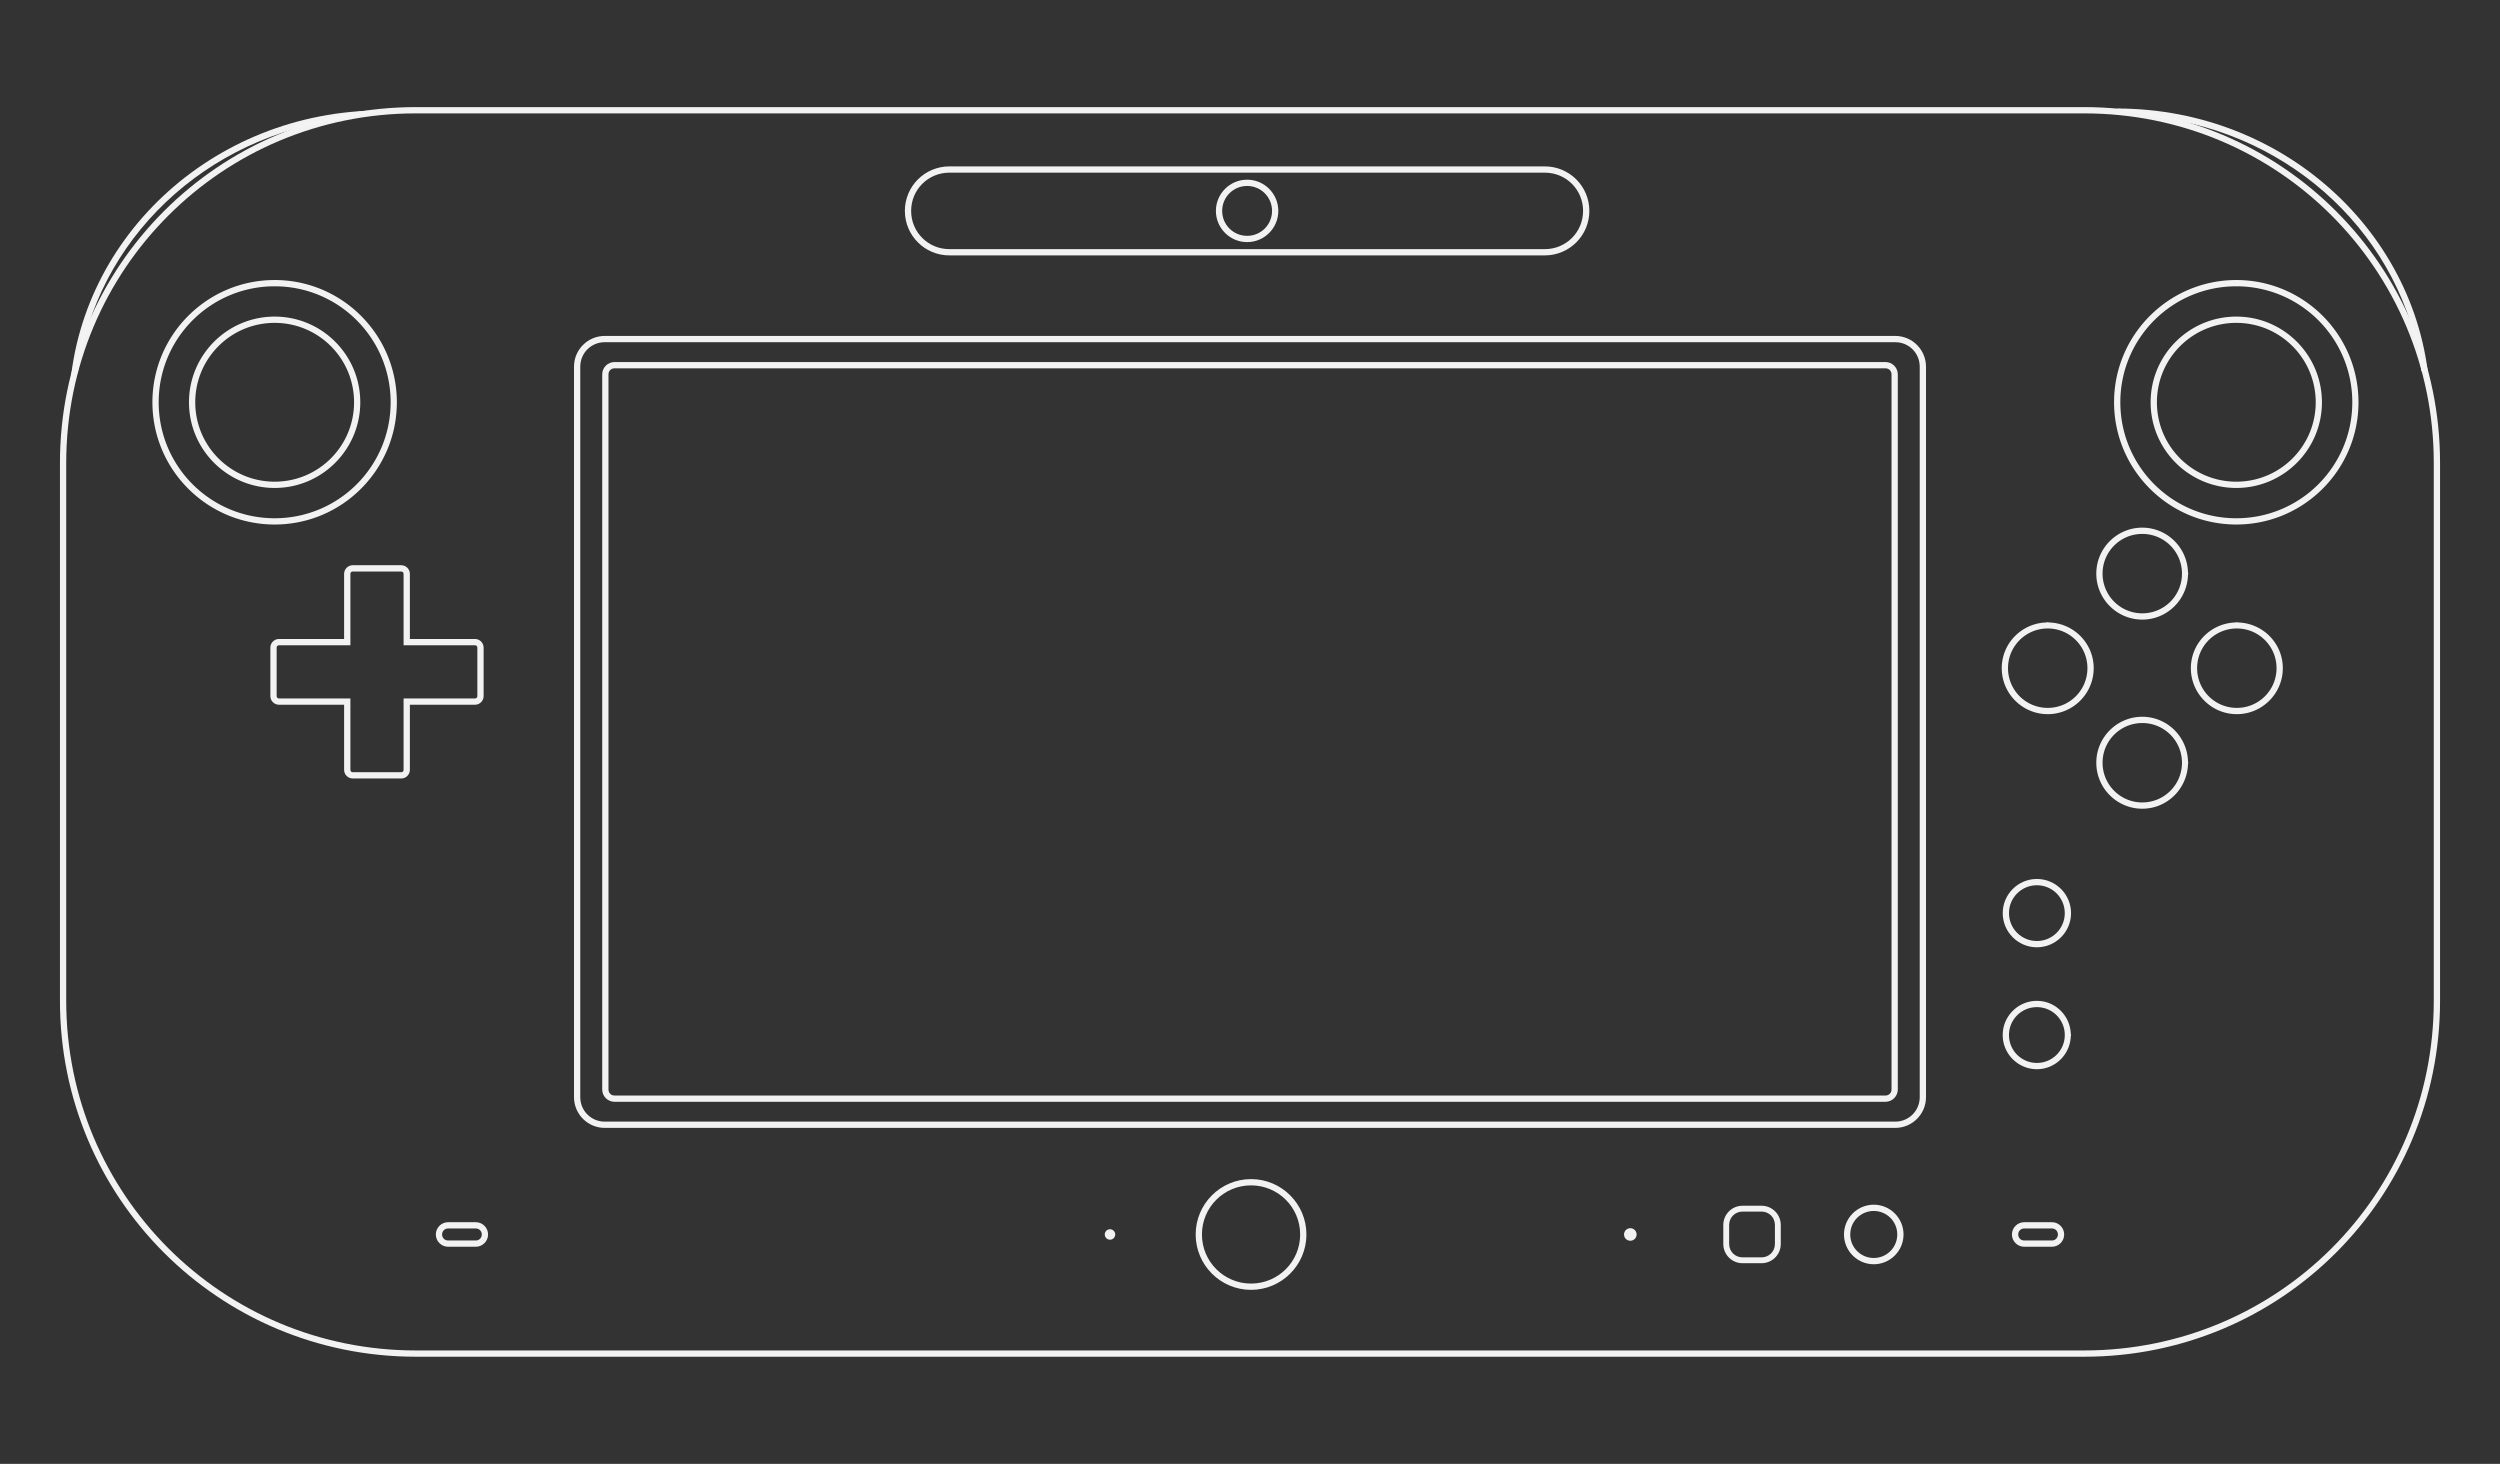 <svg height="350.26" viewBox="0 0 598.189 350.26" width="598.189" xmlns="http://www.w3.org/2000/svg"><rect x="0" y="0" width="598.189" height="350.26" fill="#333333" stroke="none"/><g fill="#f4f4f4" transform="translate(1.595 2.38)"><path d="m82.803 132.865c-1.129 0-2.061.932-2.061 2.061v15.586h-15.586c-1.129 0-2.061.932-2.061 2.061v11.613c0 1.129.932 2.061 2.061 2.061h15.586v15.586c0 1.129.932 2.061 2.061 2.061h11.613c1.129 0 2.061-.932 2.061-2.061v-15.586h15.586c1.129 0 2.061-.932 2.061-2.061v-11.613c0-1.129-.932-2.061-2.061-2.061h-15.586v-15.586c0-1.129-.932-2.061-2.061-2.061zm0 1.504h11.613c.321 0 .557.236.557.557v17.09h17.09c.321 0 .557.236.557.557v11.613c0 .321-.236.557-.557.557h-17.09v17.09c0 .321-.236.557-.557.557h-11.613c-.321 0-.557-.236-.557-.557v-17.09h-17.09c-.321 0-.557-.236-.557-.557v-11.613c0-.321.236-.557.557-.557h17.09v-17.09c0-.321.236-.557.557-.557z" opacity=".991"/><g><path d="m64.125 64.625c-16.145 0-29.25 13.105-29.25 29.25 0 16.145 13.105 29.25 29.25 29.25 16.101 0 29.164-13.035 29.236-29.119a.75.75 0 0 0 .014-.131.75.75 0 0 0 -.014-.145.75.75 0 0 0 -.002-.006c-.083-16.074-13.14-29.1-29.234-29.1zm0 1.5c15.335 0 27.75 12.415 27.75 27.75 0 15.335-12.415 27.75-27.75 27.75s-27.75-12.415-27.75-27.75c0-15.335 12.415-27.75 27.75-27.75z" opacity=".991"/><path d="m64.125 73.375c-11.313 0-20.5 9.187-20.5 20.5 0 11.313 9.187 20.5 20.5 20.5 11.268 0 20.414-9.118 20.486-20.369a.75.75 0 0 0 .014-.131.75.75 0 0 0 -.014-.145.75.75 0 0 0 -.002-.006c-.083-11.242-9.223-20.35-20.484-20.35zm0 1.5c10.502 0 19 8.498 19 19 0 10.502-8.498 19-19 19s-19-8.498-19-19c0-10.502 8.498-19 19-19z" opacity=".991"/></g><g transform="translate(469.375)"><path d="m64.125 64.625c-16.145 0-29.25 13.105-29.25 29.25 0 16.145 13.105 29.25 29.25 29.25 16.101 0 29.164-13.035 29.236-29.119a.75.75 0 0 0 .014-.131.75.75 0 0 0 -.014-.145.75.75 0 0 0 -.002-.006c-.083-16.074-13.14-29.1-29.234-29.1zm0 1.5c15.335 0 27.75 12.415 27.75 27.75 0 15.335-12.415 27.75-27.75 27.75s-27.75-12.415-27.75-27.75c0-15.335 12.415-27.75 27.75-27.75z" opacity=".991"/><path d="m64.125 73.375c-11.313 0-20.5 9.187-20.5 20.5 0 11.313 9.187 20.5 20.5 20.5 11.268 0 20.414-9.118 20.486-20.369a.75.75 0 0 0 .014-.131.75.75 0 0 0 -.014-.145.75.75 0 0 0 -.002-.006c-.083-11.242-9.223-20.35-20.484-20.35zm0 1.5c10.502 0 19 8.498 19 19 0 10.502-8.498 19-19 19s-19-8.498-19-19c0-10.502 8.498-19 19-19z" opacity=".991"/></g><g><path d="m511 123.875c-6.066 0-11 4.934-11 11s4.934 11 11 11c5.961 0 10.772-4.782 10.939-10.703a.75.75 0 0 0 .002-.002.75.75 0 0 0 .059-.295.75.75 0 0 0 -.057-.283.75.75 0 0 0 -.002-.002c-.161-5.927-4.976-10.715-10.941-10.715zm0 1.5c5.256 0 9.5 4.244 9.5 9.5s-4.244 9.5-9.5 9.5-9.5-4.244-9.5-9.5 4.244-9.5 9.5-9.5z" opacity=".991"/><path d="m511 169.125c-6.066 0-11 4.934-11 11s4.934 11 11 11c5.961 0 10.772-4.782 10.939-10.703a.75.75 0 0 0 .002-.002.75.75 0 0 0 .059-.295.75.75 0 0 0 -.057-.283.75.75 0 0 0 -.002-.002c-.161-5.927-4.976-10.715-10.941-10.715zm0 1.5c5.256 0 9.5 4.244 9.5 9.5s-4.244 9.5-9.5 9.5-9.5-4.244-9.5-9.5 4.244-9.5 9.5-9.5z" opacity=".991"/></g><g transform="matrix(0 -1 1 0 353.5 668.5)"><path d="m511 123.875c-6.066 0-11 4.934-11 11s4.934 11 11 11c5.961 0 10.772-4.782 10.939-10.703a.75.75 0 0 0 .002-.002.75.75 0 0 0 .059-.295.75.75 0 0 0 -.057-.283.75.75 0 0 0 -.002-.002c-.161-5.927-4.976-10.715-10.941-10.715zm0 1.5c5.256 0 9.5 4.244 9.5 9.5s-4.244 9.5-9.5 9.5-9.5-4.244-9.5-9.5 4.244-9.5 9.5-9.5z" opacity=".991"/><path d="m511 169.125c-6.066 0-11 4.934-11 11s4.934 11 11 11c5.961 0 10.772-4.782 10.939-10.703a.75.75 0 0 0 .002-.002.75.75 0 0 0 .059-.295.75.75 0 0 0 -.057-.283.75.75 0 0 0 -.002-.002c-.161-5.927-4.976-10.715-10.941-10.715zm0 1.5c5.256 0 9.5 4.244 9.5 9.5s-4.244 9.5-9.5 9.5-9.5-4.244-9.5-9.5 4.244-9.5 9.5-9.5z" opacity=".991"/></g><path d="m485.783 207.936c-4.506 0-8.176 3.668-8.176 8.174 0 4.506 3.67 8.174 8.176 8.174 4.506 0 8.174-3.668 8.174-8.174 0-4.506-3.668-8.174-8.174-8.174zm0 1.5c3.695 0 6.674 2.979 6.674 6.674 0 3.695-2.979 6.674-6.674 6.674-3.695 0-6.676-2.979-6.676-6.674 0-3.695 2.981-6.674 6.676-6.674z" opacity=".991"/><path d="m485.783 237.104c-4.506 0-8.176 3.668-8.176 8.174 0 4.506 3.67 8.176 8.176 8.176 4.401 0 7.947-3.518 8.113-7.879a.75.75 0 0 0 0-.002.75.75 0 0 0 .06-.295.75.75 0 0 0 -.057-.283.75.75 0 0 0 -.002-.004c-.161-4.366-3.711-7.887-8.115-7.887zm0 1.5c3.695 0 6.674 2.979 6.674 6.674 0 3.695-2.979 6.676-6.674 6.676-3.695 0-6.676-2.981-6.676-6.676 0-3.695 2.981-6.674 6.676-6.674z" opacity=".991"/><path d="m446.75 285.875c-3.926 0-7.125 3.199-7.125 7.125s3.199 7.125 7.125 7.125 7.125-3.199 7.125-7.125-3.199-7.125-7.125-7.125zm0 1.5c3.115 0 5.625 2.51 5.625 5.625s-2.51 5.625-5.625 5.625-5.625-2.51-5.625-5.625 2.51-5.625 5.625-5.625z" opacity=".991"/><path d="m415.342 286.125c-2.532 0-4.592 2.06-4.592 4.592v4.566c0 2.532 2.06 4.592 4.592 4.592h4.566c2.532 0 4.592-2.06 4.592-4.592v-4.566c0-2.532-2.06-4.592-4.592-4.592zm0 1.398h4.566c1.781 0 3.193 1.412 3.193 3.193v4.566c0 1.781-1.412 3.193-3.193 3.193h-4.566c-1.781 0-3.193-1.412-3.193-3.193v-4.566c0-1.781 1.412-3.193 3.193-3.193z" opacity=".991"/><path d="m390 293a1.5 1.5 0 0 1 -1.5 1.5 1.5 1.5 0 0 1 -1.5-1.5 1.5 1.5 0 0 1 1.5-1.5 1.5 1.5 0 0 1 1.5 1.5z" opacity=".991"/><path d="m297.75 279.75c-7.309 0-13.25 5.941-13.25 13.25s5.941 13.25 13.25 13.25 13.25-5.941 13.25-13.25-5.941-13.25-13.25-13.25zm0 1.5c6.498 0 11.75 5.252 11.75 11.75s-5.252 11.75-11.75 11.75-11.75-5.252-11.75-11.75 5.252-11.75 11.75-11.75z" opacity=".991"/><path d="m265.25 293a1.25 1.25 0 0 1 -1.25 1.25 1.25 1.25 0 0 1 -1.25-1.25 1.25 1.25 0 0 1 1.25-1.25 1.25 1.25 0 0 1 1.25 1.25z" opacity=".991"/><g transform="translate(-.062)"><path d="m482.812 290.062c-1.614 0-2.938 1.323-2.938 2.938s1.323 2.938 2.938 2.938h6.625c1.614 0 2.938-1.323 2.938-2.938s-1.323-2.938-2.938-2.938zm0 1.5h6.625c.809 0 1.438.628 1.438 1.438s-.628 1.438-1.438 1.438h-6.625c-.809 0-1.438-.628-1.438-1.438s.628-1.438 1.438-1.438z" opacity=".991"/><path d="m105.688 290.062c-1.614 0-2.938 1.323-2.938 2.938s1.323 2.938 2.938 2.938h6.625c1.614 0 2.938-1.323 2.938-2.938s-1.323-2.938-2.938-2.938zm0 1.5h6.625c.809 0 1.438.628 1.438 1.438s-.628 1.438-1.438 1.438h-6.625c-.809 0-1.438-.628-1.438-1.438s.628-1.438 1.438-1.438z" opacity=".991"/></g><g transform="translate(.25 -.5)"><path d="m145.188 84.75c-1.614 0-2.938 1.323-2.938 2.938v171.125c0 1.614 1.323 2.938 2.938 2.938h304.125c1.614 0 2.938-1.323 2.938-2.938v-171.125c0-1.614-1.323-2.938-2.938-2.938zm0 1.5h304.125c.809 0 1.438.628 1.438 1.438v171.125c0 .809-.628 1.438-1.438 1.438h-304.125c-.809 0-1.438-.628-1.438-1.438v-171.125c0-.809.628-1.438 1.438-1.438z" opacity=".991"/><path d="m142.857 78.5c-4.063 0-7.357 3.295-7.357 7.357v174.785c0 4.063 3.295 7.357 7.357 7.357h308.785c4.063 0 7.357-3.295 7.357-7.357v-174.785c0-4.063-3.295-7.357-7.357-7.357zm0 1.5h308.785c3.258 0 5.857 2.6 5.857 5.857v174.785c0 3.258-2.6 5.857-5.857 5.857h-308.785c-3.258 0-5.857-2.6-5.857-5.857v-174.785c0-3.258 2.6-5.857 5.857-5.857z" opacity=".991"/></g><path d="m225.566 37.434c-5.887 0-10.648 4.764-10.648 10.65s4.762 10.648 10.648 10.648h142.482c5.887 0 10.65-4.762 10.65-10.648s-4.764-10.65-10.65-10.65zm0 1.5h142.482c5.082 0 9.15 4.069 9.15 9.15s-4.069 9.148-9.15 9.148h-142.482c-5.082 0-9.148-4.067-9.148-9.148s4.067-9.15 9.148-9.15z" opacity=".991"/><path d="m296.809 40.615c-4.115 0-7.469 3.353-7.469 7.469s3.353 7.467 7.469 7.467c4.115 0 7.467-3.351 7.467-7.467s-3.351-7.469-7.467-7.469zm0 1.5c3.305-0 5.967 2.664 5.967 5.969 0 3.305-2.662 5.967-5.967 5.967-3.305-0-5.969-2.662-5.969-5.967s2.664-5.969 5.969-5.969z" opacity=".991"/><path d="m97.9 23.25c-47.16 0-85.15 37.991-85.15 85.15v128.699c0 47.16 37.991 85.15 85.15 85.15h399.199c47.16 0 85.15-37.991 85.15-85.15v-128.699c0-47.16-37.991-85.15-85.15-85.15zm0 1.5h399.199c46.355 0 83.65 37.296 83.65 83.65v128.699c0 46.355-37.296 83.65-83.65 83.65h-399.199c-46.355 0-83.65-37.296-83.65-83.65v-128.699c0-46.355 37.296-83.65 83.65-83.65z" opacity=".991"/><path d="m89.889 24.041c-40.816 0-74.035 31.259-74.953 70.166l1.314-6.707.764-.66c4.25-31.755 30.62-56.88 63.896-60.758l9.143-2.037c-.055-0-.109-.004-.164-.004z" opacity=".991"/><path d="m504.922 23.584c40.816 0 74.035 31.259 74.953 70.166l-1.314-6.707-.764-.66c-4.25-31.755-30.62-56.88-63.896-60.758l-9.143-2.037c.055-0.0.109-.004.164-.004z" opacity=".991"/></g></svg>